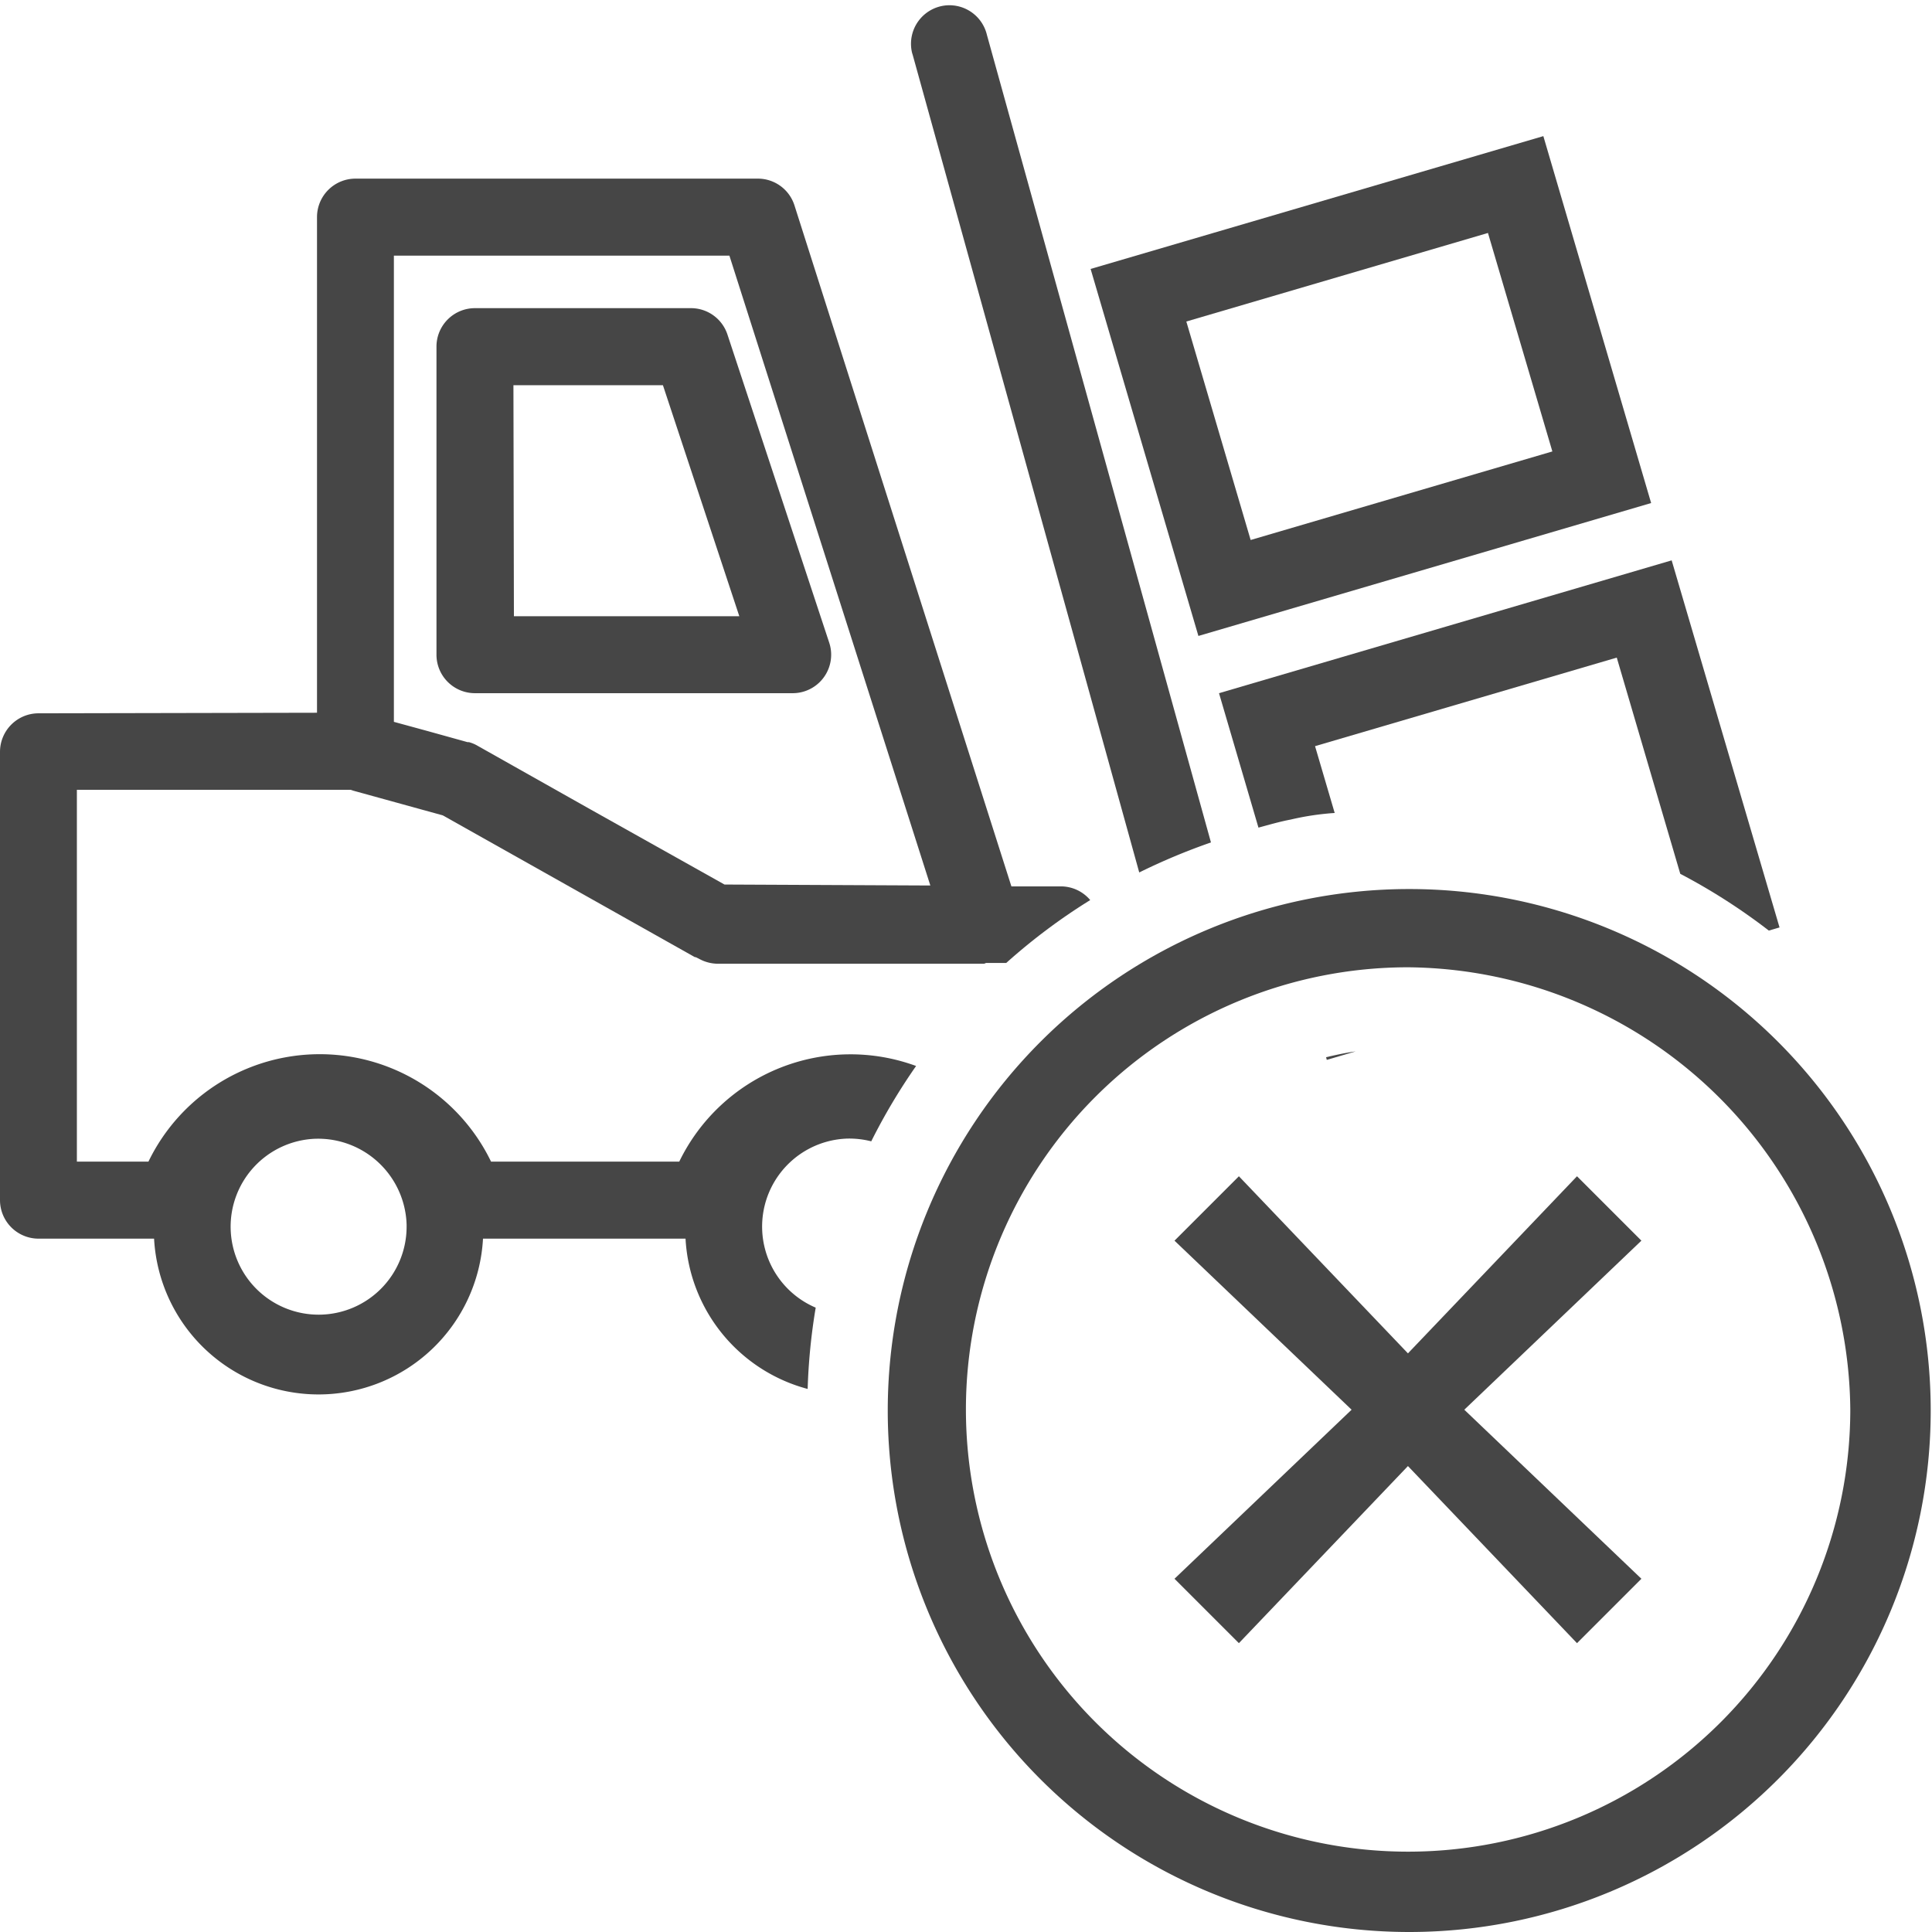 <svg id="Image" xmlns="http://www.w3.org/2000/svg" viewBox="0 0 24 24">
  <g id="g827">
    <path id="polygon4" d="M19.59,14.612l-2.1,2.2-2.1-2.2-.8.8,2.2,2.1-2.2,2.1.8.8,2.1-2.2,2.1,2.2.8-.8-2.2-2.1,2.2-2.1Z" class="aw-theme-iconOutline" fill="#464646"/>
    <path id="path853" d="M4.416,2.219a.478.478,0,0,0-.478.478h0V8.854L.473,8.861A.479.479,0,0,0,0,9.34v5.568a.479.479,0,0,0,.478.479H1.914a2.046,2.046,0,0,0,4.086,0H8.516a2.046,2.046,0,0,0,1.517,1.867,7.435,7.435,0,0,1,.1-1.01,1.094,1.094,0,0,1,.39-2.1h0a1.112,1.112,0,0,1,.3.034,7.47,7.47,0,0,1,.557-.936A2.364,2.364,0,0,0,8.438,14.43H6.1a2.364,2.364,0,0,0-4.256,0H.955V9.811h3.4l.033.011,1.113.307,1.531.861,1.6.9h.01l.039.019a.491.491,0,0,0,.234.063h3.305c.013,0,.023-.01.035-.01H12.5a7.422,7.422,0,0,1,1.043-.781v0a.476.476,0,0,0-.365-.17h-.614L9.869,2.551a.477.477,0,0,0-.455-.332Zm.477.957H9.061L11.557,11,9,10.988l-1.668-.935-1.4-.789a.426.426,0,0,0-.108-.045H5.807l-.493-.137-.421-.115ZM3.92,14.146h0a1.1,1.1,0,0,1,1.131,1.067v.033a1.093,1.093,0,1,1-1.133-1.1Z" class="aw-theme-iconOutline" fill="#464646"/>
    <path id="path843" d="M11.766.066a.479.479,0,0,0-.436.59l.01.033,2.812,10.149a7.781,7.781,0,0,1,.891-.373L12.26.434A.479.479,0,0,0,11.766.066Z" class="aw-theme-iconOutline" fill="#464646"/>
    <path id="path841" d="M5.9,3.828a.478.478,0,0,0-.478.478V8.133a.478.478,0,0,0,.478.478H9.847a.478.478,0,0,0,.478-.478h0a.47.47,0,0,0-.024-.149L9.037,4.157a.477.477,0,0,0-.453-.329Zm.478.957H8.235l.949,2.87h-2.8Z" class="aw-theme-iconOutline" fill="#464646"/>
    <path id="rect864" d="M20.766,6.961l-5.623,1.65.49,1.67c.131-.035.262-.074.4-.1a3.37,3.37,0,0,1,.547-.082l-.244-.83,3.748-1.1.789,2.686a7.474,7.474,0,0,1,1.1.705l.133-.039Zm-3.926,6.1c-.125.017-.246.044-.367.072l.009.033Z" class="aw-theme-iconOutline" fill="#464646"/>
    <path id="rect864-4" d="M13.548,3.341,14.887,7.9l5.624-1.651L19.172,1.691Zm1.189.653,3.747-1.1.8,2.714-3.748,1.1Z" class="aw-theme-iconOutline" fill="#464646"/>
    <path id="path2-8" d="M17.492,24a6.478,6.478,0,1,1,.028,0Zm0-11.984a5.493,5.493,0,1,0,5.493,5.493h0A5.542,5.542,0,0,0,17.492,12.016Z" class="aw-theme-iconOutline" fill="#464646"/>
  </g>
</svg>
